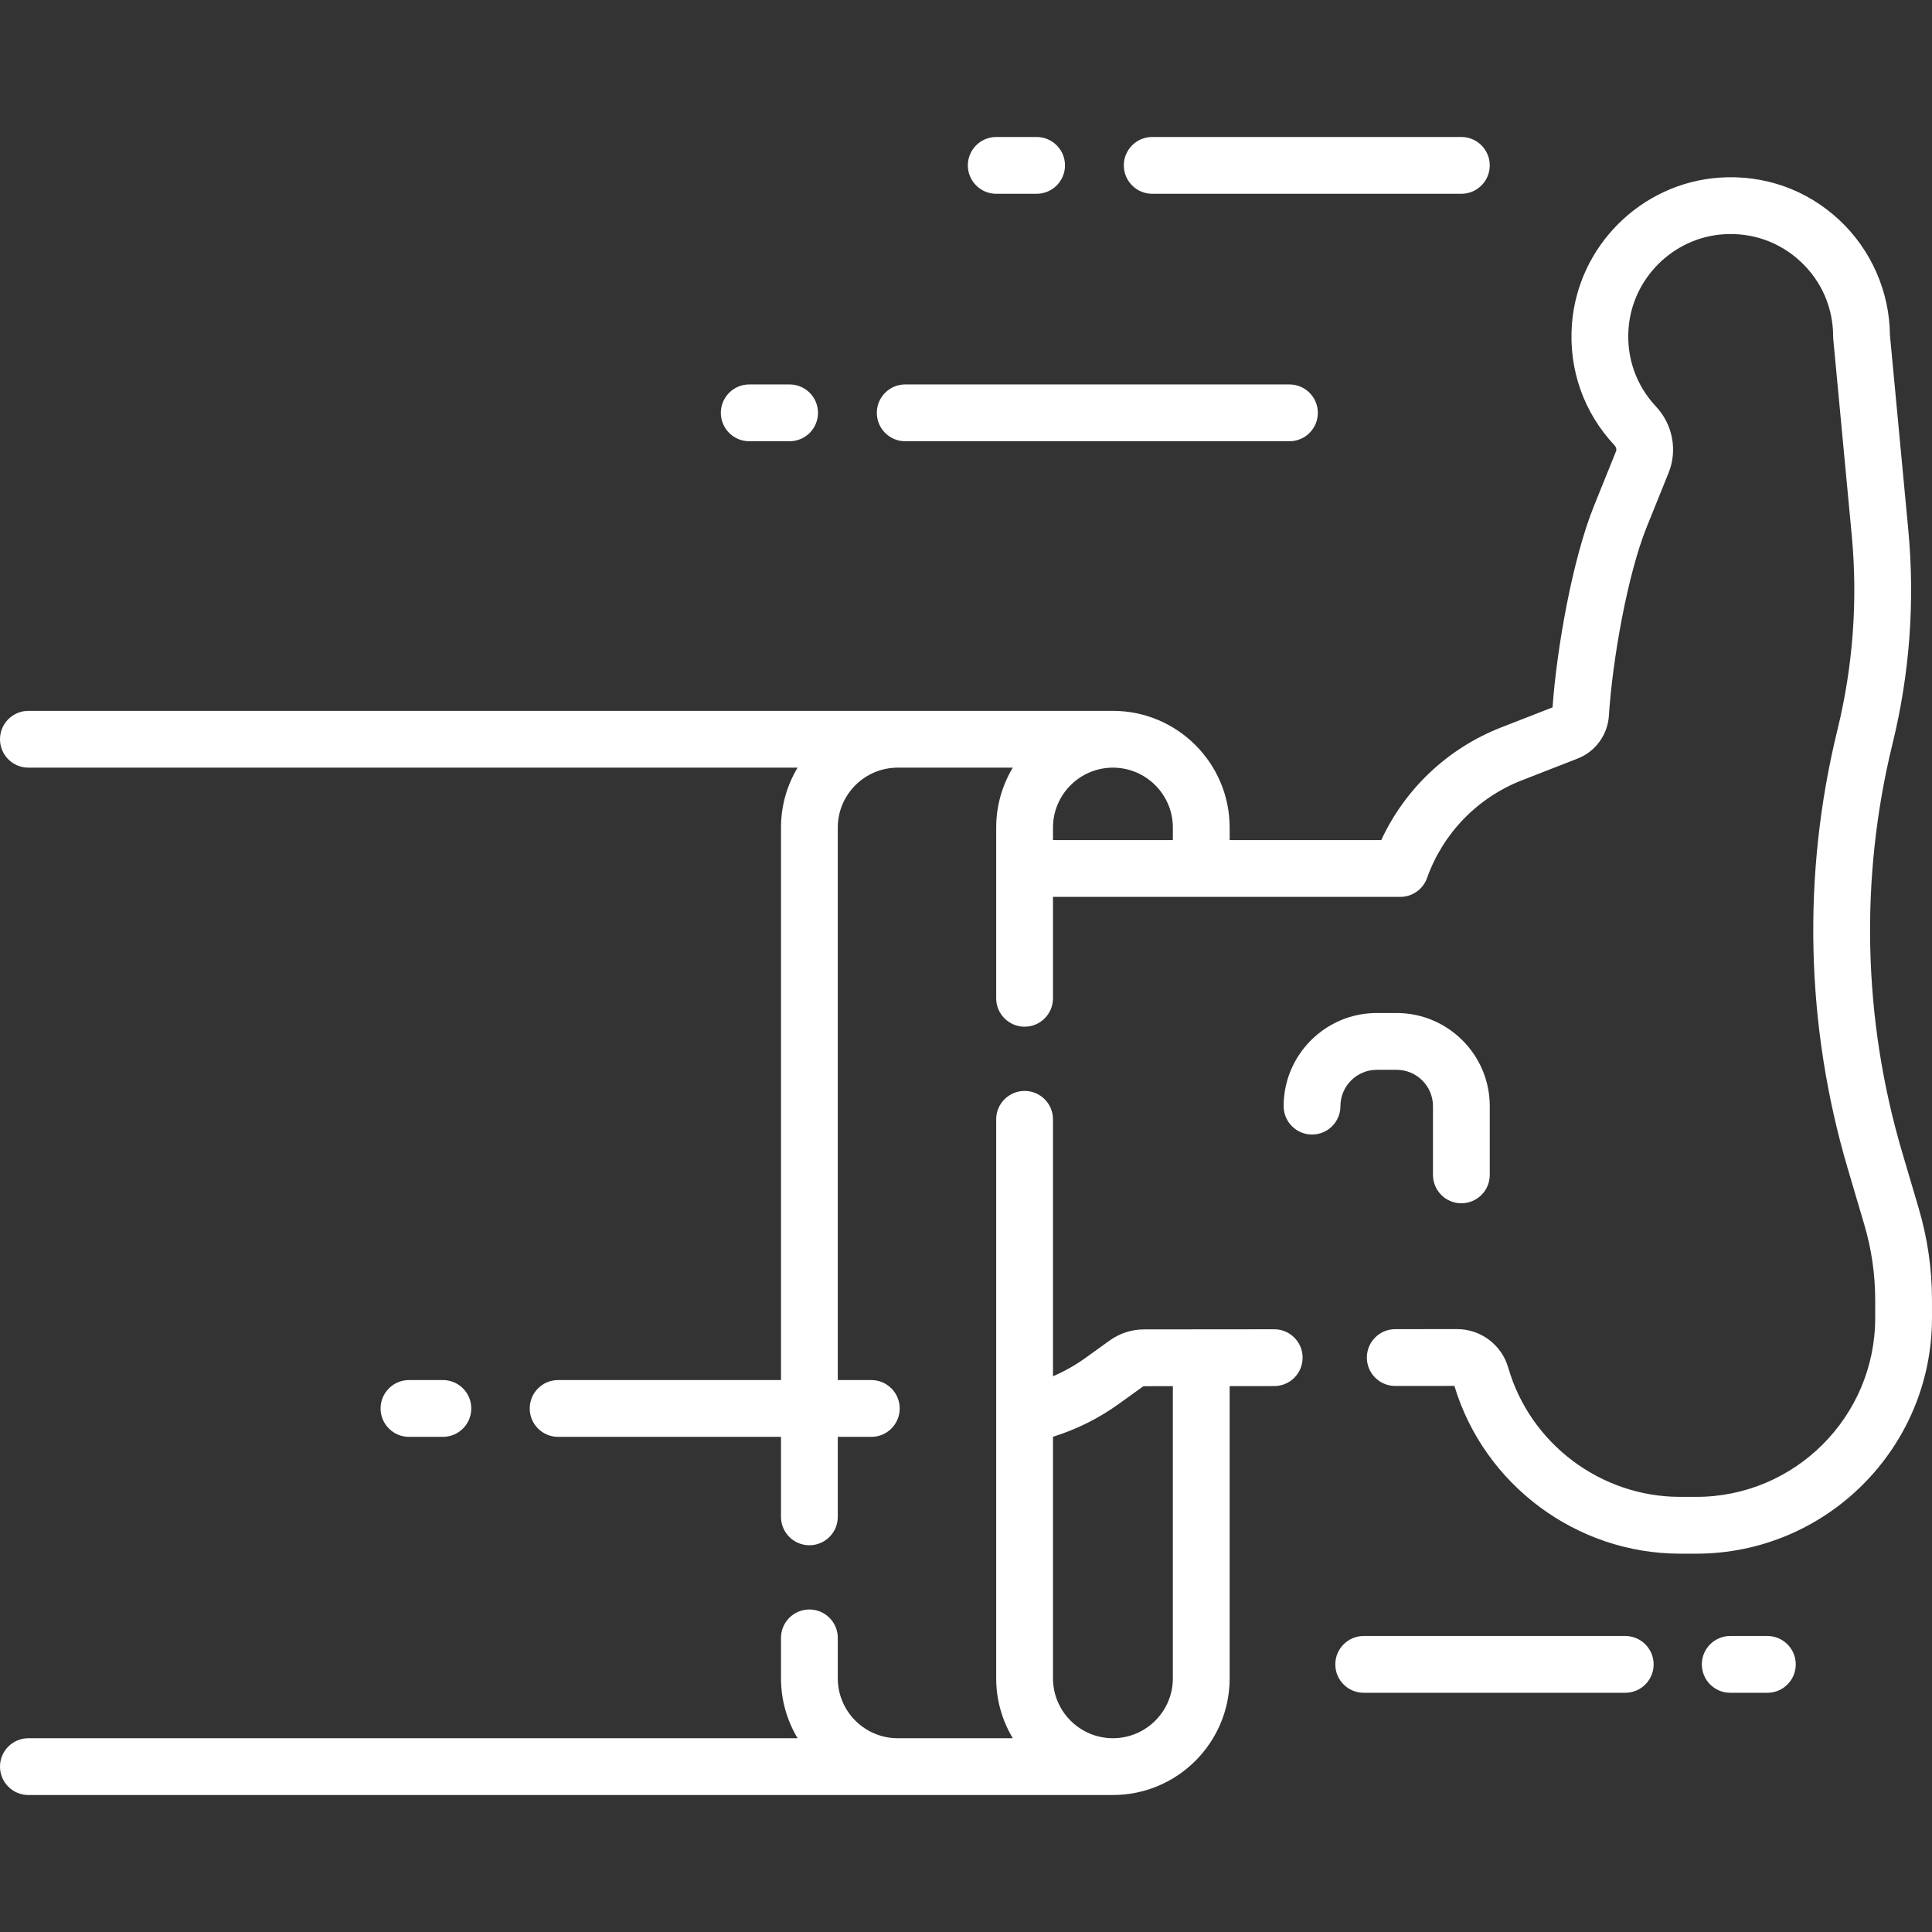 <?xml version="1.0"?>
<svg xmlns="http://www.w3.org/2000/svg" xmlns:xlink="http://www.w3.org/1999/xlink" xmlns:svgjs="http://svgjs.com/svgjs" version="1.1" width="48" height="48" x="0" y="0" viewBox="0 0 510.238 510.238" style="enable-background:new 0 0 512 512" xml:space="preserve"><rect x="0" y="0" width="510.238" height="510.238" fill="#333333" stroke="none"/><g><g xmlns="http://www.w3.org/2000/svg"><path d="m506.762 319.238-4.431-15.023c-10.34-35.05-11.207-72.337-2.509-107.829 4.541-18.527 5.937-37.55 4.146-56.541l-4.839-51.354c-.102-11.483-4.961-22.538-13.366-30.381-8.614-8.04-19.87-12.018-31.664-11.2-20.69 1.432-37.439 18.107-38.96 38.789-.877 11.913 3.125 23.252 11.27 31.929.437.465.577 1.079.366 1.601l-5.79 14.339c-5.709 14.142-9.844 37.637-10.961 53.249l-13.572 5.297c-14.068 5.491-25.372 16.179-31.666 29.751h-40.035v-3.3c0-16.999-13.83-30.829-30.829-30.829h-286.422c-4.142 0-7.5 3.358-7.5 7.5s3.358 7.5 7.5 7.5h203.146c-2.782 4.63-4.386 10.045-4.386 15.829v145.907h-58.86c-4.142 0-7.5 3.358-7.5 7.5s3.358 7.5 7.5 7.5h58.859v21.127c0 4.142 3.358 7.5 7.5 7.5s7.5-3.358 7.5-7.5v-21.127h8.854c4.142 0 7.5-3.358 7.5-7.5s-3.358-7.5-7.5-7.5h-8.854v-145.908c0-8.728 7.101-15.829 15.829-15.829h30.391c-2.782 4.63-4.386 10.045-4.386 15.829v45.085c0 4.142 3.357 7.5 7.5 7.5s7.5-3.358 7.5-7.5v-26.785h91.722c3.173 0 6.002-1.996 7.065-4.985 4.21-11.828 13.331-21.229 25.025-25.792l14.743-5.754c4.703-1.835 7.945-6.276 8.262-11.314.916-14.608 4.901-37.243 9.984-49.835l5.79-14.339c2.388-5.917 1.077-12.78-3.339-17.483-5.238-5.581-7.812-12.883-7.247-20.563.978-13.289 11.74-24.004 25.036-24.925 7.617-.523 14.854 2.031 20.396 7.202 5.547 5.177 8.602 12.203 8.602 19.785 0 .235.011.47.033.704l4.87 51.688c1.632 17.319.36 34.667-3.781 51.563-9.329 38.063-8.399 78.053 2.69 115.643l4.431 15.023c1.9 6.439 2.863 13.108 2.863 19.823v4.771c0 26.051-21.194 47.245-47.245 47.245h-4.277c-20.943 0-39.611-14.044-45.397-34.152-1.721-5.981-7.257-10.155-13.468-10.155-.004 0-.008 0-.012 0l-16.36.015c-4.143.004-7.497 3.365-7.493 7.507.004 4.14 3.361 7.493 7.5 7.493h.007l15.616-.015c7.853 26.125 32.258 44.307 59.607 44.307h4.277c34.322 0 62.245-27.923 62.245-62.245v-4.771c0-8.152-1.17-16.25-3.476-24.067zm-228.669-100.674c0-8.728 7.101-15.829 15.829-15.829s15.829 7.101 15.829 15.829v3.3h-31.658z" fill="#ffffff" data-original="#000000" style=""/><path d="m336.522 351.058c-.002 0-.005 0-.007 0l-34.345.031c-3.298.003-6.456 1.023-9.135 2.951l-6.333 4.561c-2.703 1.946-5.586 3.565-8.61 4.869v-67.857c0-4.142-3.357-7.5-7.5-7.5s-7.5 3.358-7.5 7.5v147.62c0 5.784 1.604 11.199 4.386 15.829h-30.391c-8.728 0-15.828-7.101-15.828-15.829v-10.671c0-4.142-3.358-7.5-7.5-7.5s-7.5 3.358-7.5 7.5v10.671c0 5.784 1.604 11.199 4.386 15.829h-203.145c-4.142 0-7.5 3.358-7.5 7.5s3.358 7.5 7.5 7.5h286.422c16.999 0 30.829-13.83 30.829-30.829v-77.164l11.778-.011c4.143-.004 7.497-3.365 7.493-7.507-.003-4.14-3.36-7.493-7.5-7.493zm-26.771 92.174c0 8.728-7.101 15.829-15.829 15.829s-15.829-7.101-15.829-15.829v-63.791c6.22-1.938 12.054-4.837 17.375-8.668l6.332-4.56c.113-.082.246-.125.385-.125l7.566-.007z" fill="#ffffff" data-original="#000000" style=""/><path d="m363.6 282.536h5.25c5.289 0 9.593 4.303 9.593 9.592v18.154c0 4.142 3.357 7.5 7.5 7.5s7.5-3.358 7.5-7.5v-18.154c0-13.56-11.032-24.592-24.593-24.592h-5.25c-13.56 0-24.592 11.032-24.592 24.592 0 4.142 3.357 7.5 7.5 7.5s7.5-3.358 7.5-7.5c0-5.289 4.303-9.592 9.592-9.592z" fill="#ffffff" data-original="#000000" style=""/><path d="m239.067 116.53h101.473c4.143 0 7.5-3.358 7.5-7.5s-3.357-7.5-7.5-7.5h-101.473c-4.142 0-7.5 3.358-7.5 7.5s3.358 7.5 7.5 7.5z" fill="#ffffff" data-original="#000000" style=""/><path d="m197.873 116.53h10.659c4.142 0 7.5-3.358 7.5-7.5s-3.358-7.5-7.5-7.5h-10.659c-4.142 0-7.5 3.358-7.5 7.5s3.358 7.5 7.5 7.5z" fill="#ffffff" data-original="#000000" style=""/><path d="m304.299 51.177h81.644c4.143 0 7.5-3.358 7.5-7.5s-3.357-7.5-7.5-7.5h-81.644c-4.143 0-7.5 3.358-7.5 7.5s3.357 7.5 7.5 7.5z" fill="#ffffff" data-original="#000000" style=""/><path d="m263.105 51.177h10.659c4.143 0 7.5-3.358 7.5-7.5s-3.357-7.5-7.5-7.5h-10.659c-4.143 0-7.5 3.358-7.5 7.5s3.358 7.5 7.5 7.5z" fill="#ffffff" data-original="#000000" style=""/><path d="m429.222 432.062h-69.069c-4.143 0-7.5 3.358-7.5 7.5s3.357 7.5 7.5 7.5h69.069c4.143 0 7.5-3.358 7.5-7.5s-3.358-7.5-7.5-7.5z" fill="#ffffff" data-original="#000000" style=""/><path d="m466.757 432.062h-9.807c-4.143 0-7.5 3.358-7.5 7.5s3.357 7.5 7.5 7.5h9.807c4.143 0 7.5-3.358 7.5-7.5s-3.358-7.5-7.5-7.5z" fill="#ffffff" data-original="#000000" style=""/><path d="m116.966 379.471c4.142 0 7.5-3.358 7.5-7.5s-3.358-7.5-7.5-7.5h-8.954c-4.142 0-7.5 3.358-7.5 7.5s3.358 7.5 7.5 7.5z" fill="#ffffff" data-original="#000000" style=""/></g></g></svg>

